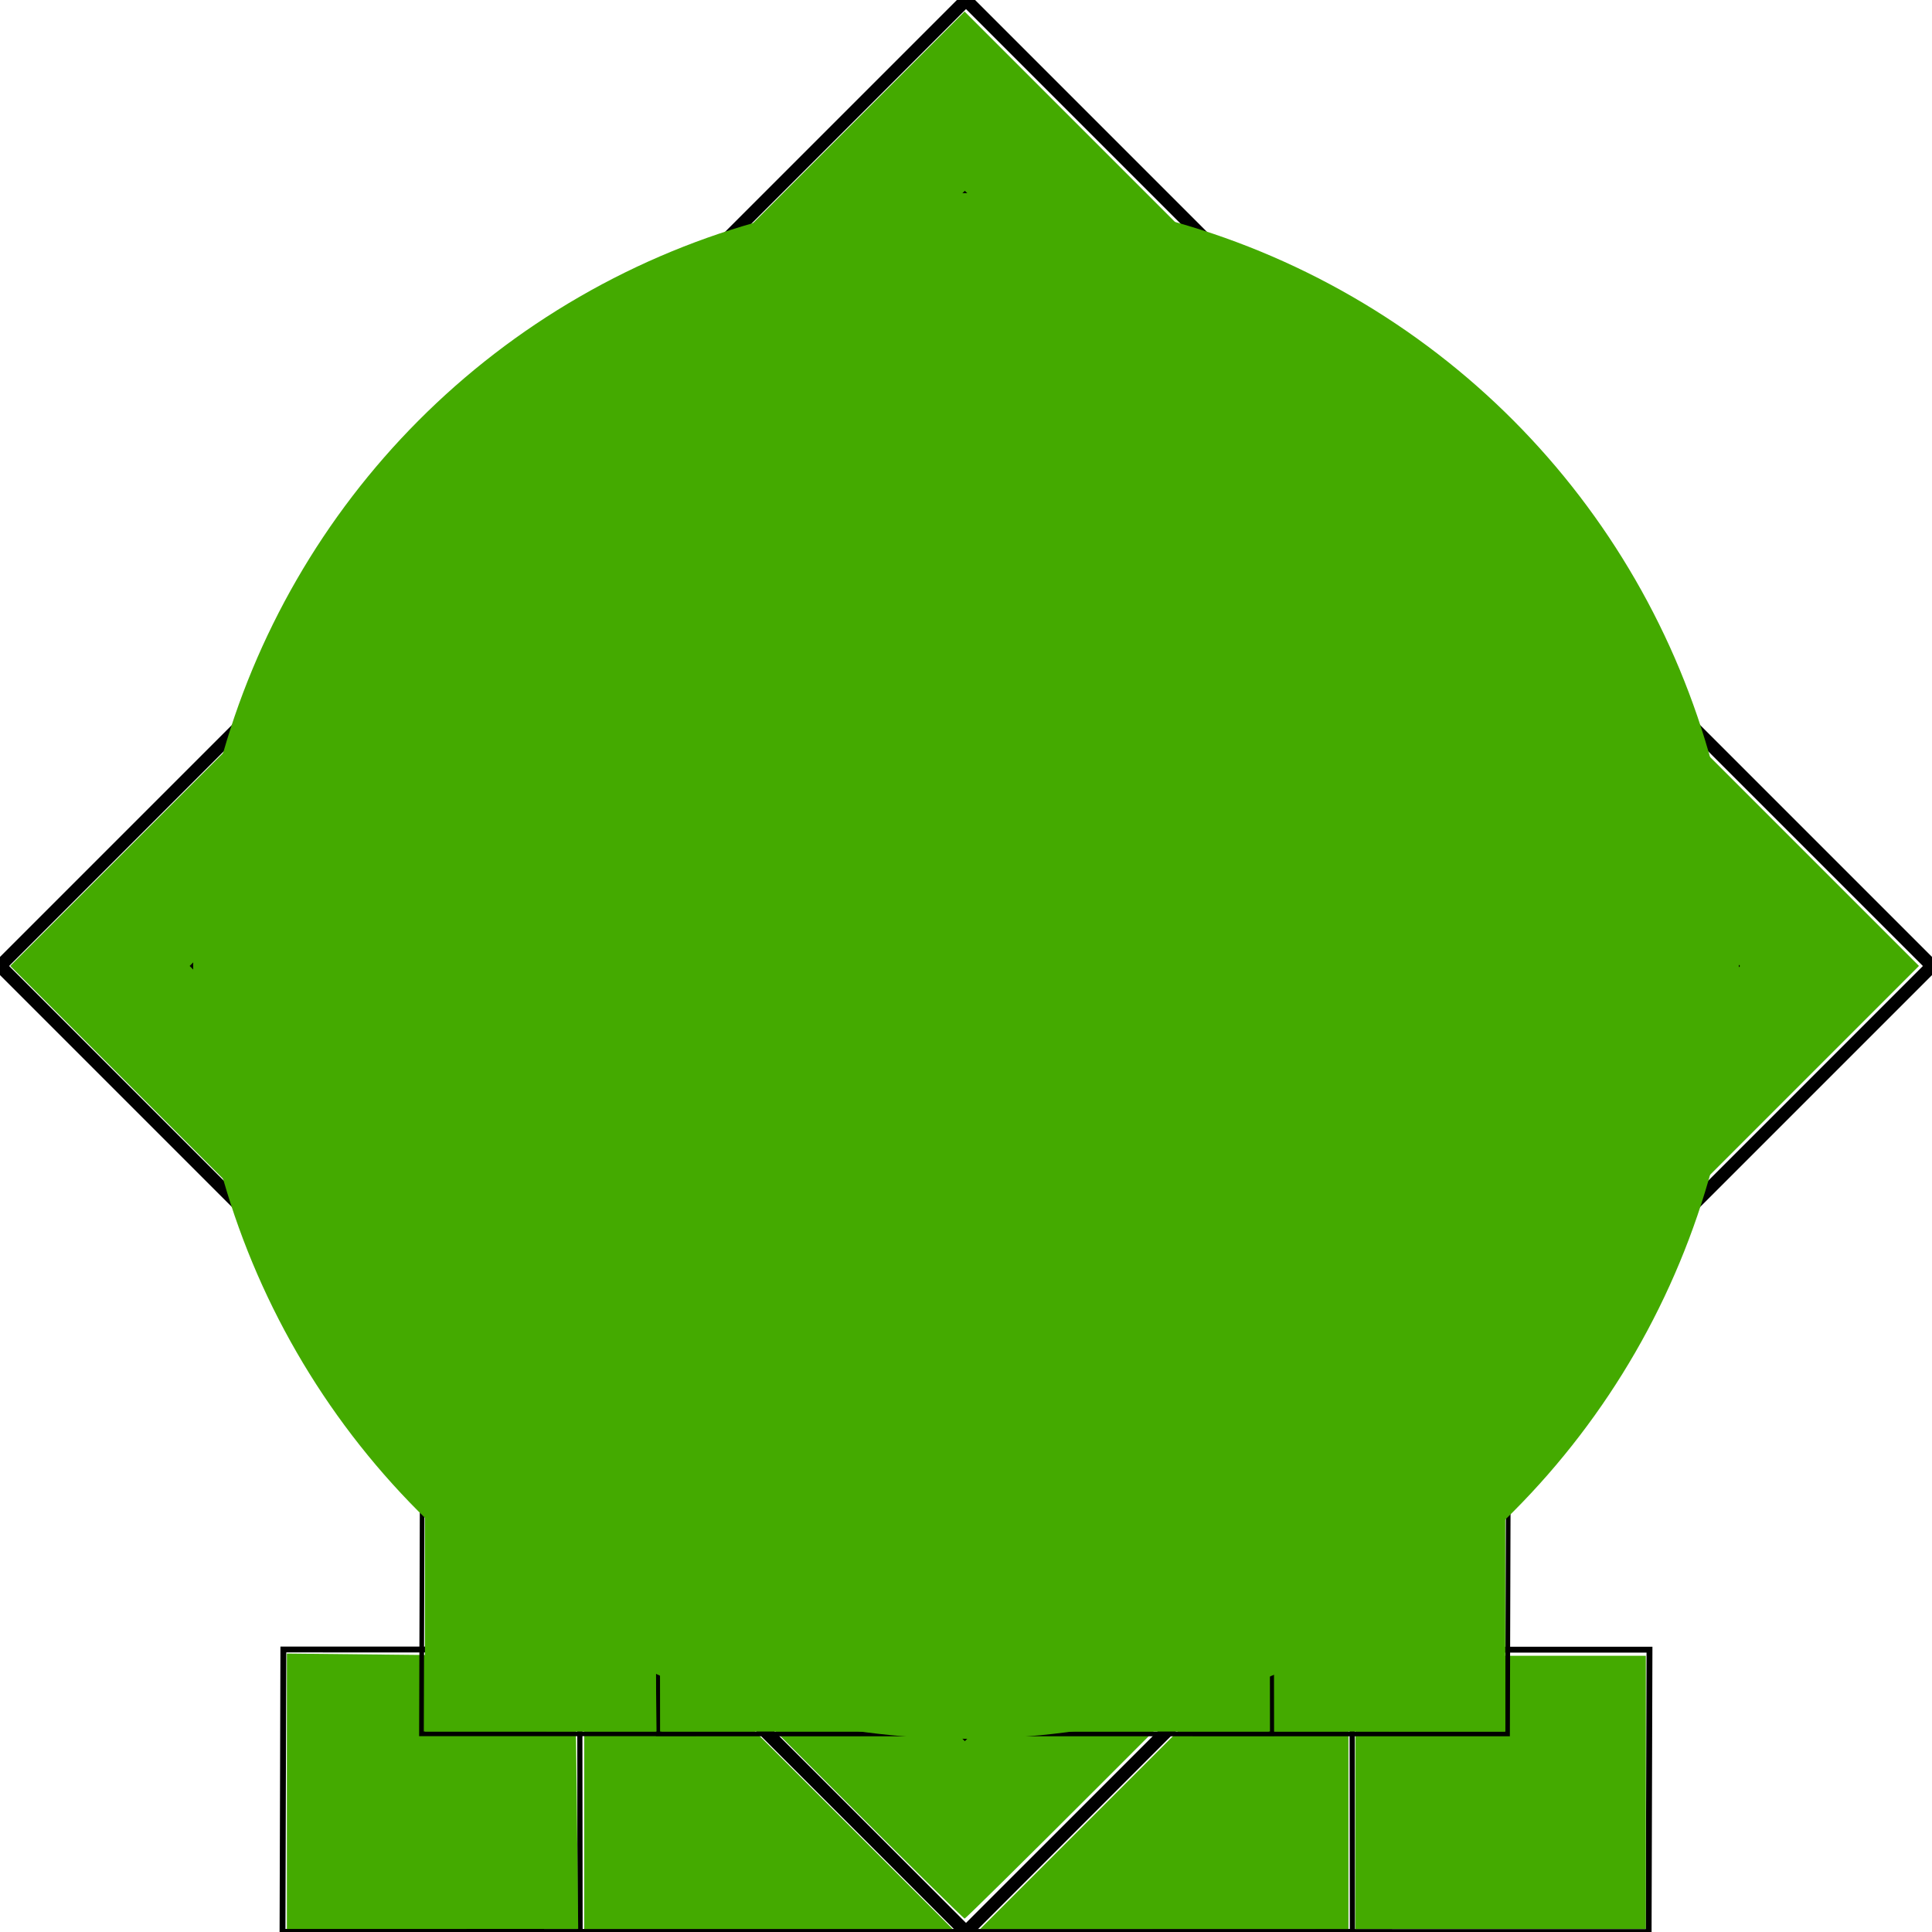 <?xml version="1.0" encoding="UTF-8" standalone="no"?>
<!-- Created with Inkscape (http://www.inkscape.org/) -->

<svg
   xmlns:dc="http://purl.org/dc/elements/1.1/"
   xmlns:cc="http://creativecommons.org/ns#"
   xmlns:rdf="http://www.w3.org/1999/02/22-rdf-syntax-ns#"
   xmlns:svg="http://www.w3.org/2000/svg"
   xmlns="http://www.w3.org/2000/svg"
   xmlns:sodipodi="http://sodipodi.sourceforge.net/DTD/sodipodi-0.dtd"
   xmlns:inkscape="http://www.inkscape.org/namespaces/inkscape"
   width="150"
   height="150"
   viewBox="0 0 150 150"
   version="1.1"
   id="svg8"
   inkscape:version="0.92.3 (2405546, 2018-03-11)"
   sodipodi:docname="wbn_welcom_e_.svg">
  <defs
     id="defs2" />
  <sodipodi:namedview
     id="base"
     pagecolor="#ffffff"
     bordercolor="#666666"
     borderopacity="1.0"
     inkscape:pageopacity="0.0"
     inkscape:pageshadow="2"
     inkscape:zoom="3.7248815"
     inkscape:cx="75"
     inkscape:cy="75.4189"
     inkscape:document-units="px"
     inkscape:current-layer="layer1"
     showgrid="true"
     units="px"
     inkscape:window-width="1318"
     inkscape:window-height="743"
     inkscape:window-x="0"
     inkscape:window-y="0"
     inkscape:window-maximized="1">
    <inkscape:grid
       type="xygrid"
       id="grid10"
       empspacing="15"
       snapvisiblegridlinesonly="false" />
  </sodipodi:namedview>
  <g
     inkscape:label="Layer 1"
     inkscape:groupmode="layer"
     id="layer1"
     transform="translate(0,-257.312)">
    <g
       id="g3778">
      <path
         inkscape:connector-curvature="0"
         id="path37"
         d="m 75,257.312 75,75 -75,75 -75,-75 z"
         style="fill:none;stroke:#000000;stroke-width:1px;stroke-linecap:butt;stroke-linejoin:miter;stroke-opacity:1" />
      <path
         style="fill:none;stroke:#000000;stroke-width:0.455px;stroke-linecap:butt;stroke-linejoin:miter;stroke-opacity:1"
         d="M 128,407.312 128.066,385.392 22,385.378 21.934,407.299 Z"
         id="path39"
         inkscape:connector-curvature="0" />
      <path
         inkscape:connector-curvature="0"
         id="path3744"
         d="m 104.963,377.312 0.037,29.981 -59.963,0.019 L 45,377.331 Z"
         style="fill:none;stroke:#000000;stroke-width:0.4px;stroke-linecap:butt;stroke-linejoin:miter;stroke-opacity:1" />
      <path
         transform="translate(0,257.312)"
         inkscape:connector-curvature="0"
         id="path3746"
         d="m 22.273,139.072 v -10.69 l 11.074,0.117 c 6.091,0.064 11.129,0.168 11.196,0.23 0.067,0.062 0.173,4.82 0.235,10.573 l 0.113,10.46 H 33.582 22.273 Z"
         style="fill:#44aa00;stroke-width:0.268" />
      <path
         transform="translate(0,257.312)"
         inkscape:connector-curvature="0"
         id="path3748"
         d="m 45.361,139.158 v -10.604 h 3.693 3.693 l 10.602,10.604 10.602,10.604 H 59.656 45.361 Z"
         style="fill:#44aa00;stroke-width:0.268" />
      <path
         transform="translate(0,257.312)"
         inkscape:connector-curvature="0"
         id="path3750"
         d="M 64.557,138.755 54.358,128.554 H 74.893 95.428 l -10.199,10.202 c -5.609,5.611 -10.261,10.202 -10.336,10.202 -0.075,0 -4.726,-4.591 -10.336,-10.202 z"
         style="fill:#44aa00;stroke-width:0.268" />
      <path
         transform="translate(0,257.312)"
         inkscape:connector-curvature="0"
         id="path3752"
         d="m 86.705,139.158 10.602,-10.604 h 3.693 3.693 v 10.604 10.604 H 90.398 76.103 Z"
         style="fill:#44aa00;stroke-width:0.268" />
      <path
         transform="translate(0,257.312)"
         inkscape:connector-curvature="0"
         id="path3754"
         d="m 105.229,139.158 v -10.604 h 11.276 11.276 v 10.604 10.604 h -11.276 -11.276 z"
         style="fill:#44aa00;stroke-width:0.268" />
      <path
         transform="translate(0,257.312)"
         inkscape:connector-curvature="0"
         id="path3756"
         d="m 101.336,124.527 c 1.767,-1.772 3.245,-3.222 3.284,-3.222 0.039,0 0.071,1.45 0.071,3.222 v 3.222 h -3.284 -3.284 z"
         style="fill:#44aa00;stroke-width:0.268" />
      <path
         transform="translate(0,257.312)"
         inkscape:connector-curvature="0"
         id="path3758"
         d="m 45.361,124.464 v -3.284 l 3.222,3.213 c 1.772,1.767 3.222,3.245 3.222,3.284 0,0.039 -1.45,0.071 -3.222,0.071 h -3.222 z"
         style="fill:#44aa00;stroke-width:0.268" />
      <path
         transform="translate(0,257.312)"
         inkscape:connector-curvature="0"
         id="path3760"
         d="M 23.146,97.344 0.797,74.994 37.845,37.947 74.893,0.899 111.941,37.947 148.989,74.994 126.64,97.344 104.291,119.694 H 74.893 45.495 Z"
         style="fill:#44aa00;stroke-width:0.268" />
      <path
         transform="translate(0,257.312)"
         inkscape:connector-curvature="0"
         id="path3762"
         d="m 49.791,123.99 -3.751,-3.759 H 74.893 103.745 l -3.751,3.759 -3.751,3.759 H 74.893 53.542 Z"
         style="fill:#44aa00;stroke-width:0.268" />
    </g>
    <g
       id="g3804"
       transform="matrix(0.795,0,0,0.795,15.285,68.123)">
      <path
         style="fill:none;stroke:#000000;stroke-width:1px;stroke-linecap:butt;stroke-linejoin:miter;stroke-opacity:1"
         d="m 75,257.312 75,75 -75,75 -75,-75 z"
         id="path3780"
         inkscape:connector-curvature="0" />
      <path
         inkscape:connector-curvature="0"
         id="path3782"
         d="M 128,407.312 128.066,385.392 22,385.378 21.934,407.299 Z"
         style="fill:none;stroke:#000000;stroke-width:0.455px;stroke-linecap:butt;stroke-linejoin:miter;stroke-opacity:1" />
      <path
         style="fill:none;stroke:#000000;stroke-width:0.4px;stroke-linecap:butt;stroke-linejoin:miter;stroke-opacity:1"
         d="m 104.963,377.312 0.037,29.981 -59.963,0.019 L 45,377.331 Z"
         id="path3784"
         inkscape:connector-curvature="0" />
      <path
         style="fill:#44aa00;stroke-width:0.268"
         d="m 22.273,139.072 v -10.69 l 11.074,0.117 c 6.091,0.064 11.129,0.168 11.196,0.23 0.067,0.062 0.173,4.82 0.235,10.573 l 0.113,10.46 H 33.582 22.273 Z"
         id="path3786"
         inkscape:connector-curvature="0"
         transform="translate(0,257.312)" />
      <path
         style="fill:#44aa00;stroke-width:0.268"
         d="m 45.361,139.158 v -10.604 h 3.693 3.693 l 10.602,10.604 10.602,10.604 H 59.656 45.361 Z"
         id="path3788"
         inkscape:connector-curvature="0"
         transform="translate(0,257.312)" />
      <path
         style="fill:#44aa00;stroke-width:0.268"
         d="M 64.557,138.755 54.358,128.554 H 74.893 95.428 l -10.199,10.202 c -5.609,5.611 -10.261,10.202 -10.336,10.202 -0.075,0 -4.726,-4.591 -10.336,-10.202 z"
         id="path3790"
         inkscape:connector-curvature="0"
         transform="translate(0,257.312)" />
      <path
         style="fill:#44aa00;stroke-width:0.268"
         d="m 86.705,139.158 10.602,-10.604 h 3.693 3.693 v 10.604 10.604 H 90.398 76.103 Z"
         id="path3792"
         inkscape:connector-curvature="0"
         transform="translate(0,257.312)" />
      <path
         style="fill:#44aa00;stroke-width:0.268"
         d="m 105.229,139.158 v -10.604 h 11.276 11.276 v 10.604 10.604 h -11.276 -11.276 z"
         id="path3794"
         inkscape:connector-curvature="0"
         transform="translate(0,257.312)" />
      <path
         style="fill:#44aa00;stroke-width:0.268"
         d="m 101.336,124.527 c 1.767,-1.772 3.245,-3.222 3.284,-3.222 0.039,0 0.071,1.45 0.071,3.222 v 3.222 h -3.284 -3.284 z"
         id="path3796"
         inkscape:connector-curvature="0"
         transform="translate(0,257.312)" />
      <path
         style="fill:#44aa00;stroke-width:0.268"
         d="m 45.361,124.464 v -3.284 l 3.222,3.213 c 1.772,1.767 3.222,3.245 3.222,3.284 0,0.039 -1.45,0.071 -3.222,0.071 h -3.222 z"
         id="path3798"
         inkscape:connector-curvature="0"
         transform="translate(0,257.312)" />
      <path
         style="fill:#44aa00;stroke-width:0.268"
         d="M 23.146,97.344 0.797,74.994 37.845,37.947 74.893,0.899 111.941,37.947 148.989,74.994 126.64,97.344 104.291,119.694 H 74.893 45.495 Z"
         id="path3800"
         inkscape:connector-curvature="0"
         transform="translate(0,257.312)" />
      <path
         style="fill:#44aa00;stroke-width:0.268"
         d="m 49.791,123.99 -3.751,-3.759 H 74.893 103.745 l -3.751,3.759 -3.751,3.759 H 74.893 53.542 Z"
         id="path3802"
         inkscape:connector-curvature="0"
         transform="translate(0,257.312)" />
    </g>
    <g
       transform="matrix(0.59,0,0,0.59,30.759,136.277)"
       id="g3830">
      <path
         inkscape:connector-curvature="0"
         id="path3806"
         d="m 75,257.312 75,75 -75,75 -75,-75 z"
         style="fill:none;stroke:#000000;stroke-width:1px;stroke-linecap:butt;stroke-linejoin:miter;stroke-opacity:1" />
      <path
         style="fill:none;stroke:#000000;stroke-width:0.455px;stroke-linecap:butt;stroke-linejoin:miter;stroke-opacity:1"
         d="M 128,407.312 128.066,385.392 22,385.378 21.934,407.299 Z"
         id="path3808"
         inkscape:connector-curvature="0" />
      <path
         inkscape:connector-curvature="0"
         id="path3810"
         d="m 104.963,377.312 0.037,29.981 -59.963,0.019 L 45,377.331 Z"
         style="fill:none;stroke:#000000;stroke-width:0.4px;stroke-linecap:butt;stroke-linejoin:miter;stroke-opacity:1" />
      <path
         transform="translate(0,257.312)"
         inkscape:connector-curvature="0"
         id="path3812"
         d="m 22.273,139.072 v -10.69 l 11.074,0.117 c 6.091,0.064 11.129,0.168 11.196,0.23 0.067,0.062 0.173,4.82 0.235,10.573 l 0.113,10.46 H 33.582 22.273 Z"
         style="fill:#44aa00;stroke-width:0.268" />
      <path
         transform="translate(0,257.312)"
         inkscape:connector-curvature="0"
         id="path3814"
         d="m 45.361,139.158 v -10.604 h 3.693 3.693 l 10.602,10.604 10.602,10.604 H 59.656 45.361 Z"
         style="fill:#44aa00;stroke-width:0.268" />
      <path
         transform="translate(0,257.312)"
         inkscape:connector-curvature="0"
         id="path3816"
         d="M 64.557,138.755 54.358,128.554 H 74.893 95.428 l -10.199,10.202 c -5.609,5.611 -10.261,10.202 -10.336,10.202 -0.075,0 -4.726,-4.591 -10.336,-10.202 z"
         style="fill:#44aa00;stroke-width:0.268" />
      <path
         transform="translate(0,257.312)"
         inkscape:connector-curvature="0"
         id="path3818"
         d="m 86.705,139.158 10.602,-10.604 h 3.693 3.693 v 10.604 10.604 H 90.398 76.103 Z"
         style="fill:#44aa00;stroke-width:0.268" />
      <path
         transform="translate(0,257.312)"
         inkscape:connector-curvature="0"
         id="path3820"
         d="m 105.229,139.158 v -10.604 h 11.276 11.276 v 10.604 10.604 h -11.276 -11.276 z"
         style="fill:#44aa00;stroke-width:0.268" />
      <path
         transform="translate(0,257.312)"
         inkscape:connector-curvature="0"
         id="path3822"
         d="m 101.336,124.527 c 1.767,-1.772 3.245,-3.222 3.284,-3.222 0.039,0 0.071,1.45 0.071,3.222 v 3.222 h -3.284 -3.284 z"
         style="fill:#44aa00;stroke-width:0.268" />
      <path
         transform="translate(0,257.312)"
         inkscape:connector-curvature="0"
         id="path3824"
         d="m 45.361,124.464 v -3.284 l 3.222,3.213 c 1.772,1.767 3.222,3.245 3.222,3.284 0,0.039 -1.45,0.071 -3.222,0.071 h -3.222 z"
         style="fill:#44aa00;stroke-width:0.268" />
      <path
         transform="translate(0,257.312)"
         inkscape:connector-curvature="0"
         id="path3826"
         d="M 23.146,97.344 0.797,74.994 37.845,37.947 74.893,0.899 111.941,37.947 148.989,74.994 126.64,97.344 104.291,119.694 H 74.893 45.495 Z"
         style="fill:#44aa00;stroke-width:0.268" />
      <path
         transform="translate(0,257.312)"
         inkscape:connector-curvature="0"
         id="path3828"
         d="m 49.791,123.99 -3.751,-3.759 H 74.893 103.745 l -3.751,3.759 -3.751,3.759 H 74.893 53.542 Z"
         style="fill:#44aa00;stroke-width:0.268" />
    </g>
    <circle
       style="fill:#44aa00"
       id="path3832"
       cx="75"
       cy="332.312"
       r="60" />
  </g>
</svg>
